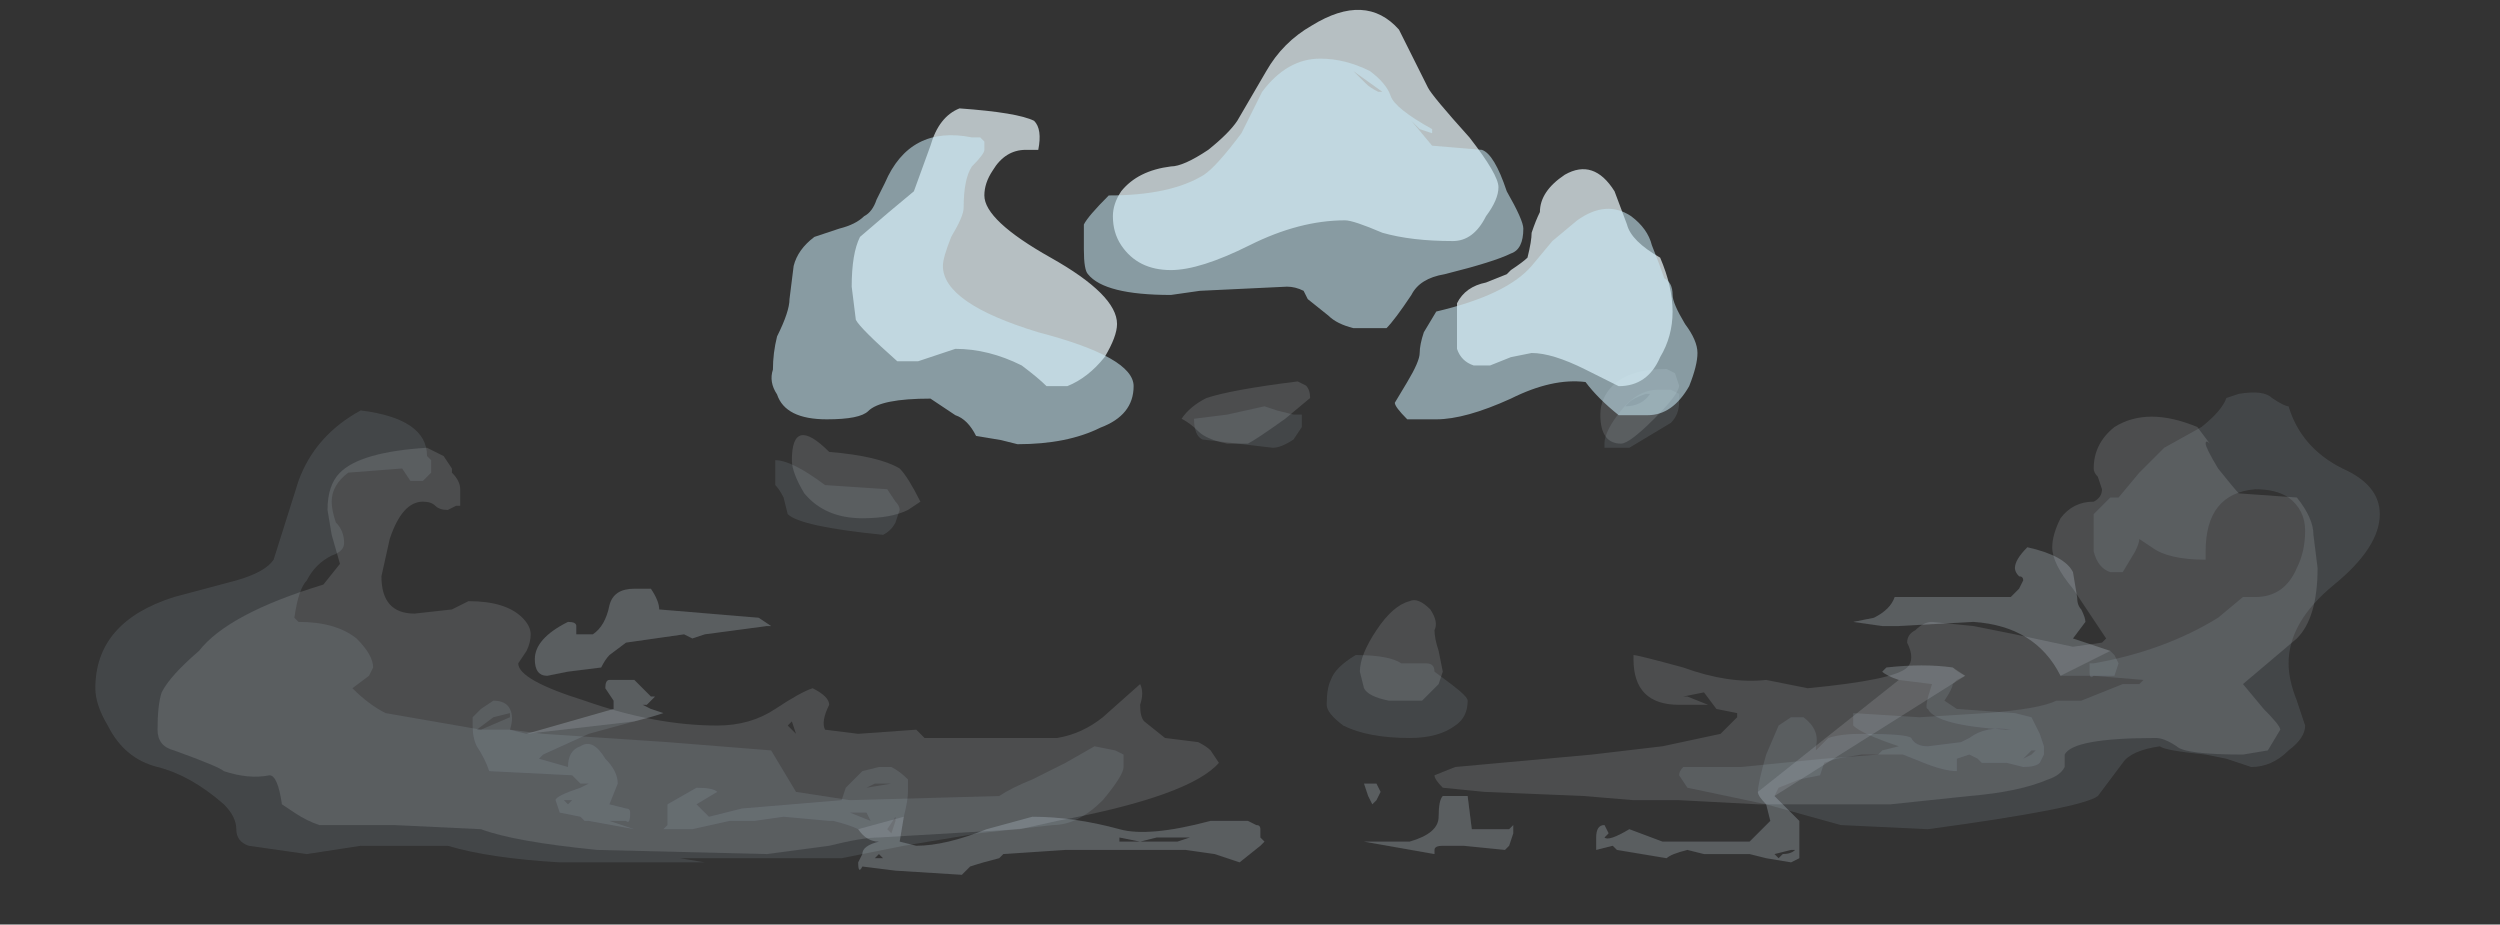 <?xml version="1.0" encoding="UTF-8" standalone="no"?>
<svg xmlns:ffdec="https://www.free-decompiler.com/flash" xmlns:xlink="http://www.w3.org/1999/xlink" ffdec:objectType="frame" height="78.05px" width="211.05px" xmlns="http://www.w3.org/2000/svg">
  <rect width="100%" height="100%" fill="#333333" stroke="none"/>
  <g transform="matrix(1.0, 0.0, 0.0, 1.0, 109.9, 58.05)">
    <use ffdec:characterId="260" height="6.1" transform="matrix(7.0, 0.0, 0.0, 7.0, -96.6, -26.9)" width="26.05" xlink:href="#shape0"/>
    <use ffdec:characterId="259" height="3.95" transform="matrix(7.0, 0.0, 0.0, 7.0, -70.0, -11.85)" width="19.85" xlink:href="#shape1"/>
    <use ffdec:characterId="261" height="5.7" transform="matrix(7.0, 0.0, 0.0, 7.0, -101.85, -25.15)" width="27.55" xlink:href="#shape2"/>
    <use ffdec:characterId="105" height="5.25" transform="matrix(7.0, 0.0, 0.0, 7.0, -44.65, -57.3)" width="11.15" xlink:href="#shape3"/>
  </g>
  <defs>
    <g id="shape0" transform="matrix(1.0, 0.0, 0.0, 1.0, 14.15, 2.85)">
      <path d="M8.95 -0.4 L9.0 -0.1 Q9.0 0.0 9.05 0.05 9.1 0.15 9.1 0.2 L8.95 0.4 9.4 0.55 8.8 0.85 Q8.5 0.25 7.75 0.2 L6.85 0.25 6.65 0.25 6.3 0.2 6.55 0.15 Q6.75 0.05 6.8 -0.1 L8.2 -0.1 8.3 -0.2 8.35 -0.3 Q8.35 -0.35 8.3 -0.35 8.25 -0.4 8.25 -0.45 8.25 -0.55 8.4 -0.7 8.85 -0.6 8.95 -0.4 M7.65 0.85 L5.35 2.3 5.65 2.6 5.65 3.05 5.55 3.1 5.25 3.05 5.05 3.0 4.5 3.0 4.3 2.95 Q4.1 3.0 4.05 3.05 L3.45 2.95 3.4 2.9 3.2 2.95 3.2 2.8 Q3.2 2.65 3.3 2.65 L3.35 2.75 3.3 2.8 Q3.35 2.85 3.6 2.7 L4.0 2.85 5.05 2.85 5.3 2.6 5.25 2.4 Q5.15 2.3 5.15 2.25 L6.85 0.9 Q6.7 0.85 6.65 0.8 L6.7 0.75 Q7.15 0.7 7.5 0.75 L7.65 0.85 M3.6 2.95 L3.6 2.95 M5.35 3.0 L5.4 3.05 5.45 3.0 Q5.55 3.0 5.6 2.95 L5.55 2.95 5.35 3.0 M1.35 2.3 L1.65 2.3 1.7 2.7 2.15 2.7 2.2 2.65 2.2 2.75 2.15 2.9 2.1 2.95 1.6 2.9 1.35 2.9 Q1.25 2.9 1.25 2.95 L1.25 3.0 0.4 2.85 0.95 2.85 Q1.3 2.75 1.3 2.55 1.3 2.35 1.35 2.3 M0.55 2.35 L0.5 2.4 0.45 2.3 0.4 2.15 0.55 2.15 0.6 2.25 0.55 2.35 M2.1 2.8 L2.1 2.8 M1.75 2.9 L1.75 2.9 M-8.2 -0.2 Q-8.1 -0.05 -8.1 0.05 L-6.9 0.15 -6.75 0.25 -6.8 0.25 -7.55 0.35 -7.7 0.4 -7.8 0.35 -8.5 0.45 -8.7 0.6 Q-8.75 0.65 -8.8 0.75 L-9.2 0.8 -9.45 0.85 Q-9.6 0.85 -9.6 0.65 -9.6 0.4 -9.2 0.2 -9.1 0.2 -9.1 0.25 L-9.1 0.35 -8.9 0.35 Q-8.75 0.25 -8.7 0.0 -8.65 -0.2 -8.4 -0.2 L-8.2 -0.2 M-2.75 2.85 L-2.75 2.85 M-2.35 2.95 L-3.2 2.95 -3.95 3.0 -4.0 3.05 Q-4.2 3.1 -4.35 3.15 L-4.45 3.25 -5.25 3.2 -5.65 3.15 Q-5.7 3.25 -5.7 3.1 L-5.65 3.0 Q-5.65 2.9 -5.45 2.85 -5.6 2.85 -5.7 2.7 L-5.15 2.55 -5.2 2.85 -5.0 2.9 Q-4.65 2.9 -4.15 2.7 L-3.6 2.55 Q-3.1 2.55 -2.55 2.7 -2.2 2.8 -1.45 2.6 L-1.0 2.6 -0.9 2.65 Q-0.85 2.65 -0.85 2.7 L-0.85 2.8 -0.8 2.85 -0.85 2.9 -1.1 3.1 -1.4 3.0 -1.75 2.95 -2.35 2.95 M-2.5 2.85 L-1.85 2.85 -1.7 2.8 -2.1 2.8 -2.3 2.85 -2.55 2.8 -2.55 2.85 -2.5 2.85 M-5.45 3.0 L-5.5 3.05 -5.4 3.05 -5.45 3.0 M-8.15 1.1 L-8.25 1.2 -8.3 1.2 -8.2 1.25 -8.05 1.3 Q-8.2 1.35 -8.4 1.4 L-9.7 1.55 -8.65 1.25 -8.65 1.15 -8.75 1.0 Q-8.75 0.9 -8.7 0.9 L-8.4 0.9 -8.2 1.1 -8.15 1.1" fill="#ebf7fc" fill-opacity="0.137" fill-rule="evenodd" stroke="none"/>
      <path d="M4.2 -2.65 Q4.2 -2.55 3.9 -2.25 3.6 -1.95 3.5 -1.95 3.25 -1.95 3.25 -2.3 3.25 -2.5 3.4 -2.65 3.6 -2.85 4.05 -2.85 L4.15 -2.8 4.2 -2.65 M3.55 -2.4 Q3.75 -2.4 3.85 -2.55 L3.8 -2.55 Q3.65 -2.5 3.6 -2.45 L3.55 -2.4 M10.6 -1.95 Q10.55 -2.0 10.55 -1.95 10.55 -1.9 10.7 -1.65 10.9 -1.4 10.95 -1.35 L11.65 -1.3 Q11.85 -1.05 11.85 -0.85 L11.9 -0.45 Q11.9 0.15 11.65 0.4 L11.0 0.95 11.25 1.25 Q11.45 1.45 11.45 1.5 L11.3 1.75 11.0 1.8 Q10.3 1.8 10.2 1.7 10.05 1.6 9.95 1.6 8.95 1.6 8.85 1.8 8.85 1.85 8.85 1.95 8.8 2.05 8.65 2.1 8.3 2.25 7.7 2.3 L6.75 2.4 5.15 2.4 4.2 2.35 3.65 2.35 3.05 2.3 1.85 2.25 1.35 2.2 Q1.25 2.1 1.25 2.05 L1.5 1.95 3.15 1.8 4.0 1.7 4.7 1.55 4.9 1.35 4.9 1.3 4.65 1.25 4.5 1.05 4.25 1.1 4.3 1.1 4.55 1.2 4.2 1.2 Q3.65 1.2 3.65 0.65 L3.65 0.6 Q3.7 0.6 4.25 0.75 4.8 0.95 5.25 0.9 L5.75 1.0 Q6.8 0.9 6.95 0.75 7.05 0.65 6.95 0.45 6.95 0.35 7.05 0.3 7.15 0.2 7.25 0.2 L7.75 0.25 8.25 0.35 8.95 0.5 9.3 0.45 9.35 0.4 8.95 -0.2 Q8.7 -0.5 8.7 -0.7 8.7 -0.85 8.8 -1.05 8.95 -1.25 9.2 -1.25 9.3 -1.3 9.3 -1.4 L9.25 -1.55 Q9.2 -1.6 9.2 -1.65 9.2 -1.95 9.45 -2.15 9.85 -2.4 10.45 -2.15 L10.6 -1.95 M1.25 0.3 Q1.25 0.4 1.3 0.55 L1.35 0.8 1.3 0.95 1.1 1.15 0.7 1.15 Q0.45 1.1 0.4 1.0 L0.35 0.8 Q0.35 0.6 0.55 0.3 0.75 0.0 0.95 -0.05 1.05 -0.1 1.2 0.05 1.3 0.2 1.25 0.3 M-11.95 -1.6 Q-11.7 -1.85 -10.9 -1.9 -10.8 -1.85 -10.7 -1.8 L-10.6 -1.65 -10.6 -1.6 Q-10.5 -1.5 -10.5 -1.4 L-10.5 -1.2 -10.55 -1.2 -10.65 -1.15 Q-10.75 -1.15 -10.8 -1.2 -10.85 -1.25 -10.95 -1.25 -11.2 -1.25 -11.35 -0.8 L-11.45 -0.35 Q-11.45 0.1 -11.05 0.1 L-10.6 0.05 -10.4 -0.05 Q-9.95 -0.05 -9.75 0.15 -9.65 0.25 -9.65 0.35 -9.65 0.45 -9.7 0.55 L-9.8 0.7 Q-9.8 0.9 -9.0 1.15 -8.15 1.45 -7.4 1.45 -7.0 1.45 -6.7 1.25 -6.4 1.05 -6.25 1.0 -6.05 1.1 -6.05 1.2 -6.15 1.4 -6.1 1.5 L-5.7 1.55 -5.0 1.5 -4.9 1.6 -3.3 1.6 Q-3.0 1.55 -2.75 1.35 L-2.3 0.95 Q-2.25 1.05 -2.3 1.2 -2.3 1.35 -2.25 1.4 L-2.0 1.6 -1.6 1.65 Q-1.5 1.7 -1.45 1.75 L-1.35 1.9 Q-1.7 2.3 -3.3 2.6 L-3.75 2.7 -5.45 2.8 Q-5.65 2.8 -6.05 2.9 L-6.8 3.0 -8.85 2.95 Q-9.85 2.85 -10.25 2.7 L-11.3 2.65 -12.2 2.65 Q-12.35 2.6 -12.5 2.5 L-12.65 2.4 Q-12.7 2.05 -12.8 2.05 -13.05 2.1 -13.35 2.0 -13.4 1.95 -13.95 1.75 -14.15 1.7 -14.15 1.5 -14.15 1.2 -14.1 1.05 -14.0 0.85 -13.65 0.55 -13.3 0.1 -12.15 -0.25 L-11.95 -0.5 -12.05 -0.85 -12.1 -1.15 Q-12.1 -1.45 -11.95 -1.6 M-6.5 -1.75 Q-6.5 -2.3 -6.05 -1.85 -5.45 -1.8 -5.2 -1.65 -5.1 -1.55 -4.95 -1.25 L-5.1 -1.15 Q-5.3 -1.05 -5.65 -1.05 -6.1 -1.05 -6.35 -1.35 -6.5 -1.6 -6.5 -1.75 M-1.25 -1.95 Q-1.5 -2.0 -1.6 -2.1 -1.7 -2.2 -1.8 -2.25 -1.7 -2.4 -1.5 -2.5 -1.2 -2.6 -0.4 -2.7 L-0.3 -2.65 Q-0.25 -2.6 -0.25 -2.5 L-0.55 -2.25 Q-0.9 -2.0 -1.0 -1.95 L-1.25 -1.95 M-6.45 1.55 L-6.5 1.4 -6.55 1.45 -6.45 1.55" fill="#ebf7fc" fill-opacity="0.137" fill-rule="evenodd" stroke="none"/>
    </g>
    <g id="shape1" transform="matrix(1.0, 0.0, 0.0, 1.0, 10.35, 0.7)">
      <path d="M8.95 -0.4 L9.0 -0.1 Q9.0 0.0 9.05 0.05 9.1 0.15 9.1 0.2 L8.95 0.4 9.4 0.55 9.45 0.6 9.5 0.7 9.45 0.85 8.8 0.85 Q8.5 0.25 7.75 0.2 L6.85 0.25 6.65 0.25 6.3 0.2 6.55 0.15 Q6.75 0.05 6.8 -0.1 L8.2 -0.1 8.3 -0.2 8.35 -0.3 Q8.35 -0.35 8.3 -0.35 8.25 -0.4 8.25 -0.45 8.25 -0.55 8.4 -0.7 8.85 -0.6 8.95 -0.4 M7.65 0.85 L7.55 0.9 7.5 0.95 Q7.5 1.0 7.4 1.15 L7.55 1.25 8.25 1.3 8.45 1.35 8.55 1.55 8.6 1.7 8.6 1.8 8.55 1.9 Q8.5 1.95 8.35 1.95 L8.15 1.9 7.85 1.9 7.8 1.85 7.7 1.8 7.55 1.85 7.55 2.0 Q7.4 2.0 7.15 1.9 L6.9 1.8 6.4 1.8 6.1 1.85 5.95 1.9 5.9 2.05 5.65 2.1 5.4 2.2 5.35 2.3 5.65 2.6 5.65 3.05 5.55 3.1 5.25 3.05 5.05 3.0 4.5 3.0 4.3 2.95 Q4.1 3.0 4.05 3.05 L3.45 2.95 3.4 2.9 3.2 2.95 3.2 2.8 Q3.2 2.65 3.3 2.65 L3.35 2.75 3.3 2.8 Q3.35 2.85 3.6 2.7 L4.0 2.85 5.05 2.85 5.3 2.6 5.25 2.4 Q5.15 2.3 5.15 2.25 5.15 2.15 5.25 1.8 L5.4 1.45 5.55 1.35 5.7 1.35 Q5.9 1.5 5.85 1.7 L5.85 1.75 6.0 1.6 Q6.15 1.55 6.4 1.55 6.95 1.55 7.0 1.6 7.05 1.7 7.2 1.7 L7.6 1.65 7.7 1.6 Q7.9 1.45 8.2 1.5 L8.15 1.5 Q7.3 1.45 7.2 1.25 7.15 1.25 7.25 0.95 L6.85 0.9 Q6.7 0.85 6.65 0.8 L6.7 0.75 Q7.15 0.7 7.5 0.75 7.55 0.8 7.65 0.85 M8.45 1.8 L8.5 1.75 8.45 1.75 8.35 1.85 8.45 1.8 M3.6 2.95 L3.6 2.95 M5.35 3.0 L5.4 3.05 5.45 3.0 Q5.55 3.0 5.6 2.95 L5.55 2.95 5.35 3.0 M1.35 2.3 L1.65 2.3 1.7 2.7 2.15 2.7 2.2 2.65 2.2 2.75 2.15 2.9 2.1 2.95 1.6 2.9 1.35 2.9 Q1.25 2.9 1.25 2.95 L1.25 3.0 0.4 2.85 0.95 2.85 Q1.3 2.75 1.3 2.55 1.3 2.35 1.35 2.3 M0.55 2.35 L0.5 2.4 0.45 2.3 0.4 2.15 0.55 2.15 0.6 2.25 0.55 2.35 M2.05 2.8 L2.05 2.8 M1.75 2.9 L1.75 2.9 M-8.2 -0.2 Q-8.1 -0.05 -8.1 0.05 L-6.9 0.15 -6.75 0.25 -6.8 0.25 -7.55 0.35 -7.7 0.4 -7.8 0.35 -8.5 0.45 -8.7 0.6 Q-8.75 0.65 -8.8 0.75 L-9.2 0.8 -9.45 0.85 Q-9.6 0.85 -9.6 0.65 -9.6 0.4 -9.2 0.2 -9.1 0.2 -9.1 0.25 L-9.1 0.35 -8.9 0.35 Q-8.75 0.25 -8.7 0.0 -8.65 -0.2 -8.4 -0.2 L-8.2 -0.2 M-2.35 2.95 L-3.2 2.95 -3.95 3.0 -4.0 3.05 Q-4.2 3.1 -4.35 3.15 L-4.45 3.25 -5.25 3.2 -5.65 3.15 Q-5.7 3.25 -5.7 3.1 L-5.65 3.0 Q-5.65 2.9 -5.45 2.85 -5.6 2.85 -5.7 2.7 -5.8 2.65 -6.0 2.6 L-6.05 2.6 -6.6 2.55 -6.95 2.6 -7.25 2.6 -7.7 2.7 -8.05 2.7 -8.0 2.65 -8.0 2.4 -7.65 2.2 Q-7.45 2.2 -7.4 2.25 L-7.65 2.4 -7.5 2.55 -7.1 2.45 -5.9 2.35 -5.85 2.2 -5.65 2.0 -5.45 1.95 -5.3 1.95 Q-5.2 2.0 -5.1 2.1 L-5.1 2.25 Q-5.1 2.35 -5.15 2.55 L-5.2 2.85 -5.0 2.9 Q-4.65 2.9 -4.15 2.7 L-3.6 2.55 Q-3.1 2.55 -2.55 2.7 -2.2 2.8 -1.45 2.6 L-1.0 2.6 -0.9 2.65 Q-0.85 2.65 -0.85 2.7 L-0.85 2.8 -0.8 2.85 -0.85 2.9 -1.1 3.1 -1.4 3.0 -1.75 2.95 -2.35 2.95 M-2.75 2.85 L-2.75 2.85 M-2.55 2.85 L-1.85 2.85 -1.7 2.8 -2.1 2.8 -2.3 2.85 -2.55 2.8 -2.55 2.85 M-5.4 2.15 L-5.5 2.15 -5.6 2.2 -5.3 2.15 Q-5.35 2.15 -5.4 2.15 M-5.6 2.5 L-5.8 2.5 -5.55 2.6 -5.6 2.5 M-5.25 2.55 L-5.35 2.7 -5.3 2.75 -5.25 2.6 -5.25 2.55 M-5.45 3.0 L-5.5 3.05 -5.4 3.05 -5.45 3.0 M-8.15 1.1 L-8.25 1.2 -8.3 1.2 -8.2 1.25 -8.05 1.3 Q-8.2 1.35 -8.4 1.4 L-8.95 1.55 -9.5 1.8 -9.55 1.85 -9.2 1.95 Q-9.2 1.75 -9.05 1.7 -8.9 1.6 -8.75 1.85 -8.6 2.0 -8.6 2.15 L-8.7 2.4 -8.5 2.45 Q-8.45 2.45 -8.45 2.5 -8.45 2.65 -8.5 2.6 L-8.7 2.6 -8.4 2.7 -8.95 2.6 -9.0 2.6 -9.05 2.55 -9.3 2.5 -9.35 2.35 Q-9.35 2.3 -9.05 2.2 L-8.95 2.15 -9.05 2.15 -9.15 2.05 -10.15 2.0 Q-10.2 1.85 -10.3 1.7 -10.35 1.6 -10.35 1.45 L-10.35 1.35 -10.25 1.25 -10.1 1.15 Q-9.95 1.15 -9.9 1.25 -9.85 1.35 -9.9 1.5 L-9.7 1.55 -8.65 1.25 -8.65 1.15 -8.75 1.0 Q-8.75 0.9 -8.7 0.9 L-8.4 0.9 -8.2 1.1 -8.15 1.1 M-9.9 1.3 L-10.1 1.35 -10.3 1.5 -10.25 1.5 -9.9 1.35 -9.9 1.3 M-9.15 2.35 L-9.25 2.35 -9.2 2.4 -9.15 2.35" fill="#c9e9f6" fill-opacity="0.11" fill-rule="evenodd" stroke="none"/>
    </g>
    <g id="shape2" transform="matrix(1.0, 0.0, 0.0, 1.0, 14.9, 2.6)">
      <path d="M3.3 -1.9 L3.3 -1.95 Q3.3 -2.1 3.5 -2.35 3.7 -2.6 3.95 -2.6 L4.1 -2.6 4.2 -2.55 4.2 -2.45 Q4.2 -2.3 4.1 -2.2 L3.6 -1.9 3.3 -1.9 M10.8 -2.5 L10.95 -2.55 Q11.25 -2.6 11.35 -2.5 11.5 -2.4 11.55 -2.4 11.7 -1.9 12.2 -1.65 12.65 -1.45 12.65 -1.1 12.65 -0.7 12.1 -0.25 11.55 0.2 11.55 0.7 11.55 0.9 11.65 1.15 L11.75 1.45 Q11.75 1.6 11.55 1.75 11.35 1.95 11.1 1.95 L10.8 1.85 10.55 1.8 Q10.05 1.75 10.0 1.7 9.65 1.75 9.55 1.9 L9.25 2.3 Q9.05 2.45 7.2 2.7 L6.15 2.65 5.25 2.4 4.3 2.2 4.2 2.05 Q4.2 2.0 4.25 1.95 L4.95 1.95 5.95 1.85 6.6 1.8 6.65 1.75 6.85 1.7 Q6.4 1.55 6.3 1.45 L6.3 1.3 7.1 1.35 7.9 1.3 Q8.55 1.25 8.75 1.15 L9.05 1.15 9.55 0.95 9.75 0.95 9.8 0.9 9.2 0.85 Q9.15 0.9 9.15 0.8 L9.15 0.7 9.2 0.7 Q10.05 0.55 10.7 0.15 L11.0 -0.1 11.15 -0.1 Q11.5 -0.1 11.65 -0.45 11.75 -0.65 11.75 -0.9 11.75 -1.15 11.55 -1.3 11.4 -1.4 11.15 -1.4 10.55 -1.35 10.55 -0.65 L10.55 -0.55 Q10.1 -0.55 9.9 -0.7 L9.75 -0.8 Q9.75 -0.75 9.7 -0.65 L9.55 -0.4 9.4 -0.4 Q9.25 -0.45 9.2 -0.65 L9.2 -0.85 Q9.2 -1.05 9.2 -1.1 9.25 -1.15 9.4 -1.3 L9.5 -1.3 9.75 -1.6 10.05 -1.9 10.5 -2.15 Q10.75 -2.35 10.8 -2.5 M1.65 1.15 Q1.65 1.35 1.5 1.45 1.3 1.6 0.95 1.6 0.45 1.6 0.15 1.45 -0.05 1.3 -0.05 1.2 -0.05 1.0 0.0 0.9 0.05 0.75 0.3 0.6 0.7 0.6 0.85 0.7 L1.15 0.7 Q1.25 0.7 1.25 0.8 L1.45 0.95 Q1.65 1.1 1.65 1.15 M-13.2 -0.3 Q-12.85 -0.4 -12.75 -0.55 L-12.45 -1.5 Q-12.25 -2.05 -11.7 -2.35 -10.9 -2.25 -10.9 -1.8 L-10.85 -1.75 -10.85 -1.6 -10.95 -1.5 -11.1 -1.5 -11.2 -1.65 -11.85 -1.6 Q-12.05 -1.45 -12.05 -1.25 -12.05 -1.15 -12.0 -1.0 -11.9 -0.9 -11.9 -0.75 -11.9 -0.65 -12.05 -0.6 -12.25 -0.5 -12.35 -0.3 -12.45 -0.2 -12.5 0.15 L-12.45 0.2 Q-12.0 0.2 -11.75 0.4 -11.55 0.6 -11.55 0.75 L-11.6 0.85 -11.8 1.0 Q-11.6 1.2 -11.4 1.3 L-10.25 1.5 -9.9 1.5 -9.5 1.55 -8.0 1.65 -6.75 1.75 -6.45 2.25 -5.8 2.35 -4.0 2.3 Q-3.85 2.2 -3.6 2.1 L-3.2 1.9 -2.85 1.7 -2.6 1.75 -2.5 1.8 Q-2.5 1.85 -2.5 1.95 -2.5 2.05 -2.75 2.35 -3.05 2.65 -3.35 2.65 L-4.25 2.75 -5.15 2.9 -5.9 3.05 -7.85 3.05 -7.55 3.1 -9.3 3.1 Q-10.15 3.05 -10.65 2.9 L-11.7 2.9 -12.35 3.0 -13.05 2.9 Q-13.2 2.85 -13.2 2.7 -13.2 2.55 -13.35 2.4 -13.75 2.05 -14.15 1.95 -14.55 1.85 -14.75 1.45 -14.9 1.2 -14.9 1.0 -14.9 0.2 -13.95 -0.1 L-13.2 -0.3 M-6.6 -1.3 Q-6.65 -1.4 -6.7 -1.45 L-6.7 -1.75 Q-6.5 -1.75 -6.1 -1.45 L-5.35 -1.4 -5.25 -1.25 Q-5.2 -1.2 -5.2 -1.15 L-5.25 -1.0 Q-5.3 -0.9 -5.4 -0.85 -6.4 -0.95 -6.55 -1.1 L-6.6 -1.3 M-0.8 -2.4 L-0.65 -2.35 -0.45 -2.3 -0.35 -2.3 Q-0.35 -2.25 -0.35 -2.15 L-0.45 -2.0 Q-0.6 -1.9 -0.7 -1.9 L-1.55 -2.0 Q-1.65 -2.05 -1.65 -2.25 L-1.25 -2.3 -0.8 -2.4" fill="#c9e9f6" fill-opacity="0.11" fill-rule="evenodd" stroke="none"/>
    </g>
    <g id="shape3" transform="matrix(1.0, 0.0, 0.0, 1.0, 5.45, 6.35)">
      <path d="M5.25 -3.35 Q5.4 -3.0 5.4 -2.7 5.4 -2.4 5.25 -2.15 5.1 -1.8 4.75 -1.8 L4.35 -2.0 Q3.95 -2.2 3.7 -2.2 L3.45 -2.15 3.2 -2.05 3.0 -2.05 Q2.85 -2.1 2.8 -2.25 2.8 -2.3 2.8 -2.5 2.8 -2.7 2.8 -2.8 2.9 -3.0 3.15 -3.05 L3.4 -3.15 3.45 -3.2 Q3.6 -3.3 3.65 -3.35 3.7 -3.55 3.7 -3.65 3.75 -3.8 3.8 -3.9 3.8 -4.15 4.1 -4.35 4.45 -4.55 4.7 -4.15 L4.85 -3.75 Q4.9 -3.55 5.25 -3.35 M2.45 -5.4 Q2.5 -5.3 2.95 -4.8 3.3 -4.35 3.3 -4.2 3.3 -4.05 3.15 -3.85 3.0 -3.55 2.75 -3.55 2.25 -3.55 1.9 -3.65 1.55 -3.8 1.45 -3.8 0.9 -3.8 0.3 -3.5 -0.3 -3.2 -0.65 -3.2 -1.05 -3.2 -1.25 -3.5 -1.35 -3.65 -1.35 -3.85 -1.35 -4.0 -1.25 -4.15 -1.05 -4.4 -0.65 -4.45 -0.5 -4.45 -0.2 -4.65 0.05 -4.85 0.15 -5.0 L0.5 -5.6 Q0.7 -5.95 1.05 -6.15 1.7 -6.55 2.1 -6.1 L2.45 -5.4 M3.85 -3.75 Q3.85 -3.65 3.85 -3.55 L3.85 -3.75 M-2.25 -4.65 L-2.4 -4.65 Q-2.65 -4.65 -2.8 -4.4 -2.9 -4.25 -2.9 -4.1 -2.9 -3.8 -2.1 -3.35 -1.3 -2.9 -1.3 -2.55 -1.3 -2.4 -1.45 -2.15 -1.65 -1.9 -1.9 -1.8 L-2.15 -1.8 Q-2.25 -1.9 -2.45 -2.05 -2.85 -2.25 -3.25 -2.25 L-3.7 -2.1 -3.95 -2.1 Q-4.4 -2.5 -4.45 -2.6 L-4.5 -3.0 Q-4.5 -3.4 -4.4 -3.6 L-4.05 -3.9 -3.75 -4.15 -3.55 -4.7 Q-3.45 -5.05 -3.2 -5.15 -2.5 -5.1 -2.3 -5.0 -2.2 -4.9 -2.25 -4.65" fill="#ebf7fc" fill-opacity="0.71" fill-rule="evenodd" stroke="none"/>
      <path d="M5.15 -3.5 Q5.25 -3.25 5.3 -3.1 5.4 -3.05 5.4 -2.9 5.4 -2.8 5.55 -2.55 5.7 -2.35 5.7 -2.2 5.7 -2.05 5.6 -1.8 5.4 -1.45 5.1 -1.45 L4.75 -1.45 Q4.5 -1.65 4.35 -1.85 3.95 -1.9 3.45 -1.65 2.9 -1.4 2.55 -1.4 L2.2 -1.4 Q2.05 -1.55 2.05 -1.6 L2.2 -1.85 Q2.35 -2.1 2.35 -2.2 2.35 -2.3 2.4 -2.45 L2.55 -2.7 Q3.4 -2.9 3.7 -3.25 L3.95 -3.55 4.25 -3.8 Q4.6 -4.05 4.9 -3.85 5.1 -3.7 5.15 -3.5 M1.55 -5.6 L1.7 -5.45 Q1.75 -5.4 1.85 -5.35 L1.9 -5.35 1.55 -5.6 M2.5 -4.7 L3.1 -4.65 Q3.25 -4.6 3.4 -4.15 3.6 -3.8 3.6 -3.7 3.6 -3.45 3.45 -3.4 3.25 -3.3 2.65 -3.15 2.35 -3.1 2.25 -2.9 2.05 -2.6 1.95 -2.5 L1.55 -2.5 Q1.35 -2.55 1.25 -2.65 L1.0 -2.85 0.95 -2.95 Q0.85 -3.0 0.75 -3.0 L-0.3 -2.95 -0.65 -2.9 Q-1.45 -2.9 -1.65 -3.15 -1.7 -3.2 -1.7 -3.45 L-1.7 -3.75 Q-1.65 -3.85 -1.4 -4.1 -0.65 -4.1 -0.25 -4.35 -0.1 -4.45 0.2 -4.85 L0.45 -5.35 Q0.75 -5.75 1.15 -5.75 1.45 -5.75 1.75 -5.6 1.95 -5.45 2.0 -5.3 2.05 -5.15 2.5 -4.9 L2.5 -4.85 2.35 -4.9 2.25 -5.0 2.5 -4.7 M-5.25 -2.85 L-5.2 -3.25 Q-5.15 -3.45 -4.95 -3.6 L-4.65 -3.7 Q-4.45 -3.75 -4.35 -3.85 -4.25 -3.9 -4.2 -4.05 L-4.1 -4.25 Q-3.8 -4.95 -3.05 -4.8 L-2.95 -4.8 -2.9 -4.75 -2.9 -4.65 Q-2.9 -4.6 -3.05 -4.45 -3.15 -4.3 -3.15 -3.95 -3.15 -3.85 -3.3 -3.6 -3.4 -3.35 -3.4 -3.25 -3.4 -2.8 -2.25 -2.45 -1.1 -2.15 -1.1 -1.8 -1.1 -1.45 -1.5 -1.3 -1.9 -1.1 -2.5 -1.1 L-2.7 -1.15 -3.0 -1.2 Q-3.1 -1.4 -3.25 -1.45 L-3.55 -1.65 Q-4.15 -1.65 -4.3 -1.5 -4.4 -1.4 -4.8 -1.4 -5.3 -1.4 -5.4 -1.7 -5.5 -1.85 -5.45 -2.0 -5.45 -2.2 -5.4 -2.4 -5.25 -2.7 -5.25 -2.85" fill="#c9e9f6" fill-opacity="0.569" fill-rule="evenodd" stroke="none"/>
    </g>
  </defs>
</svg>
